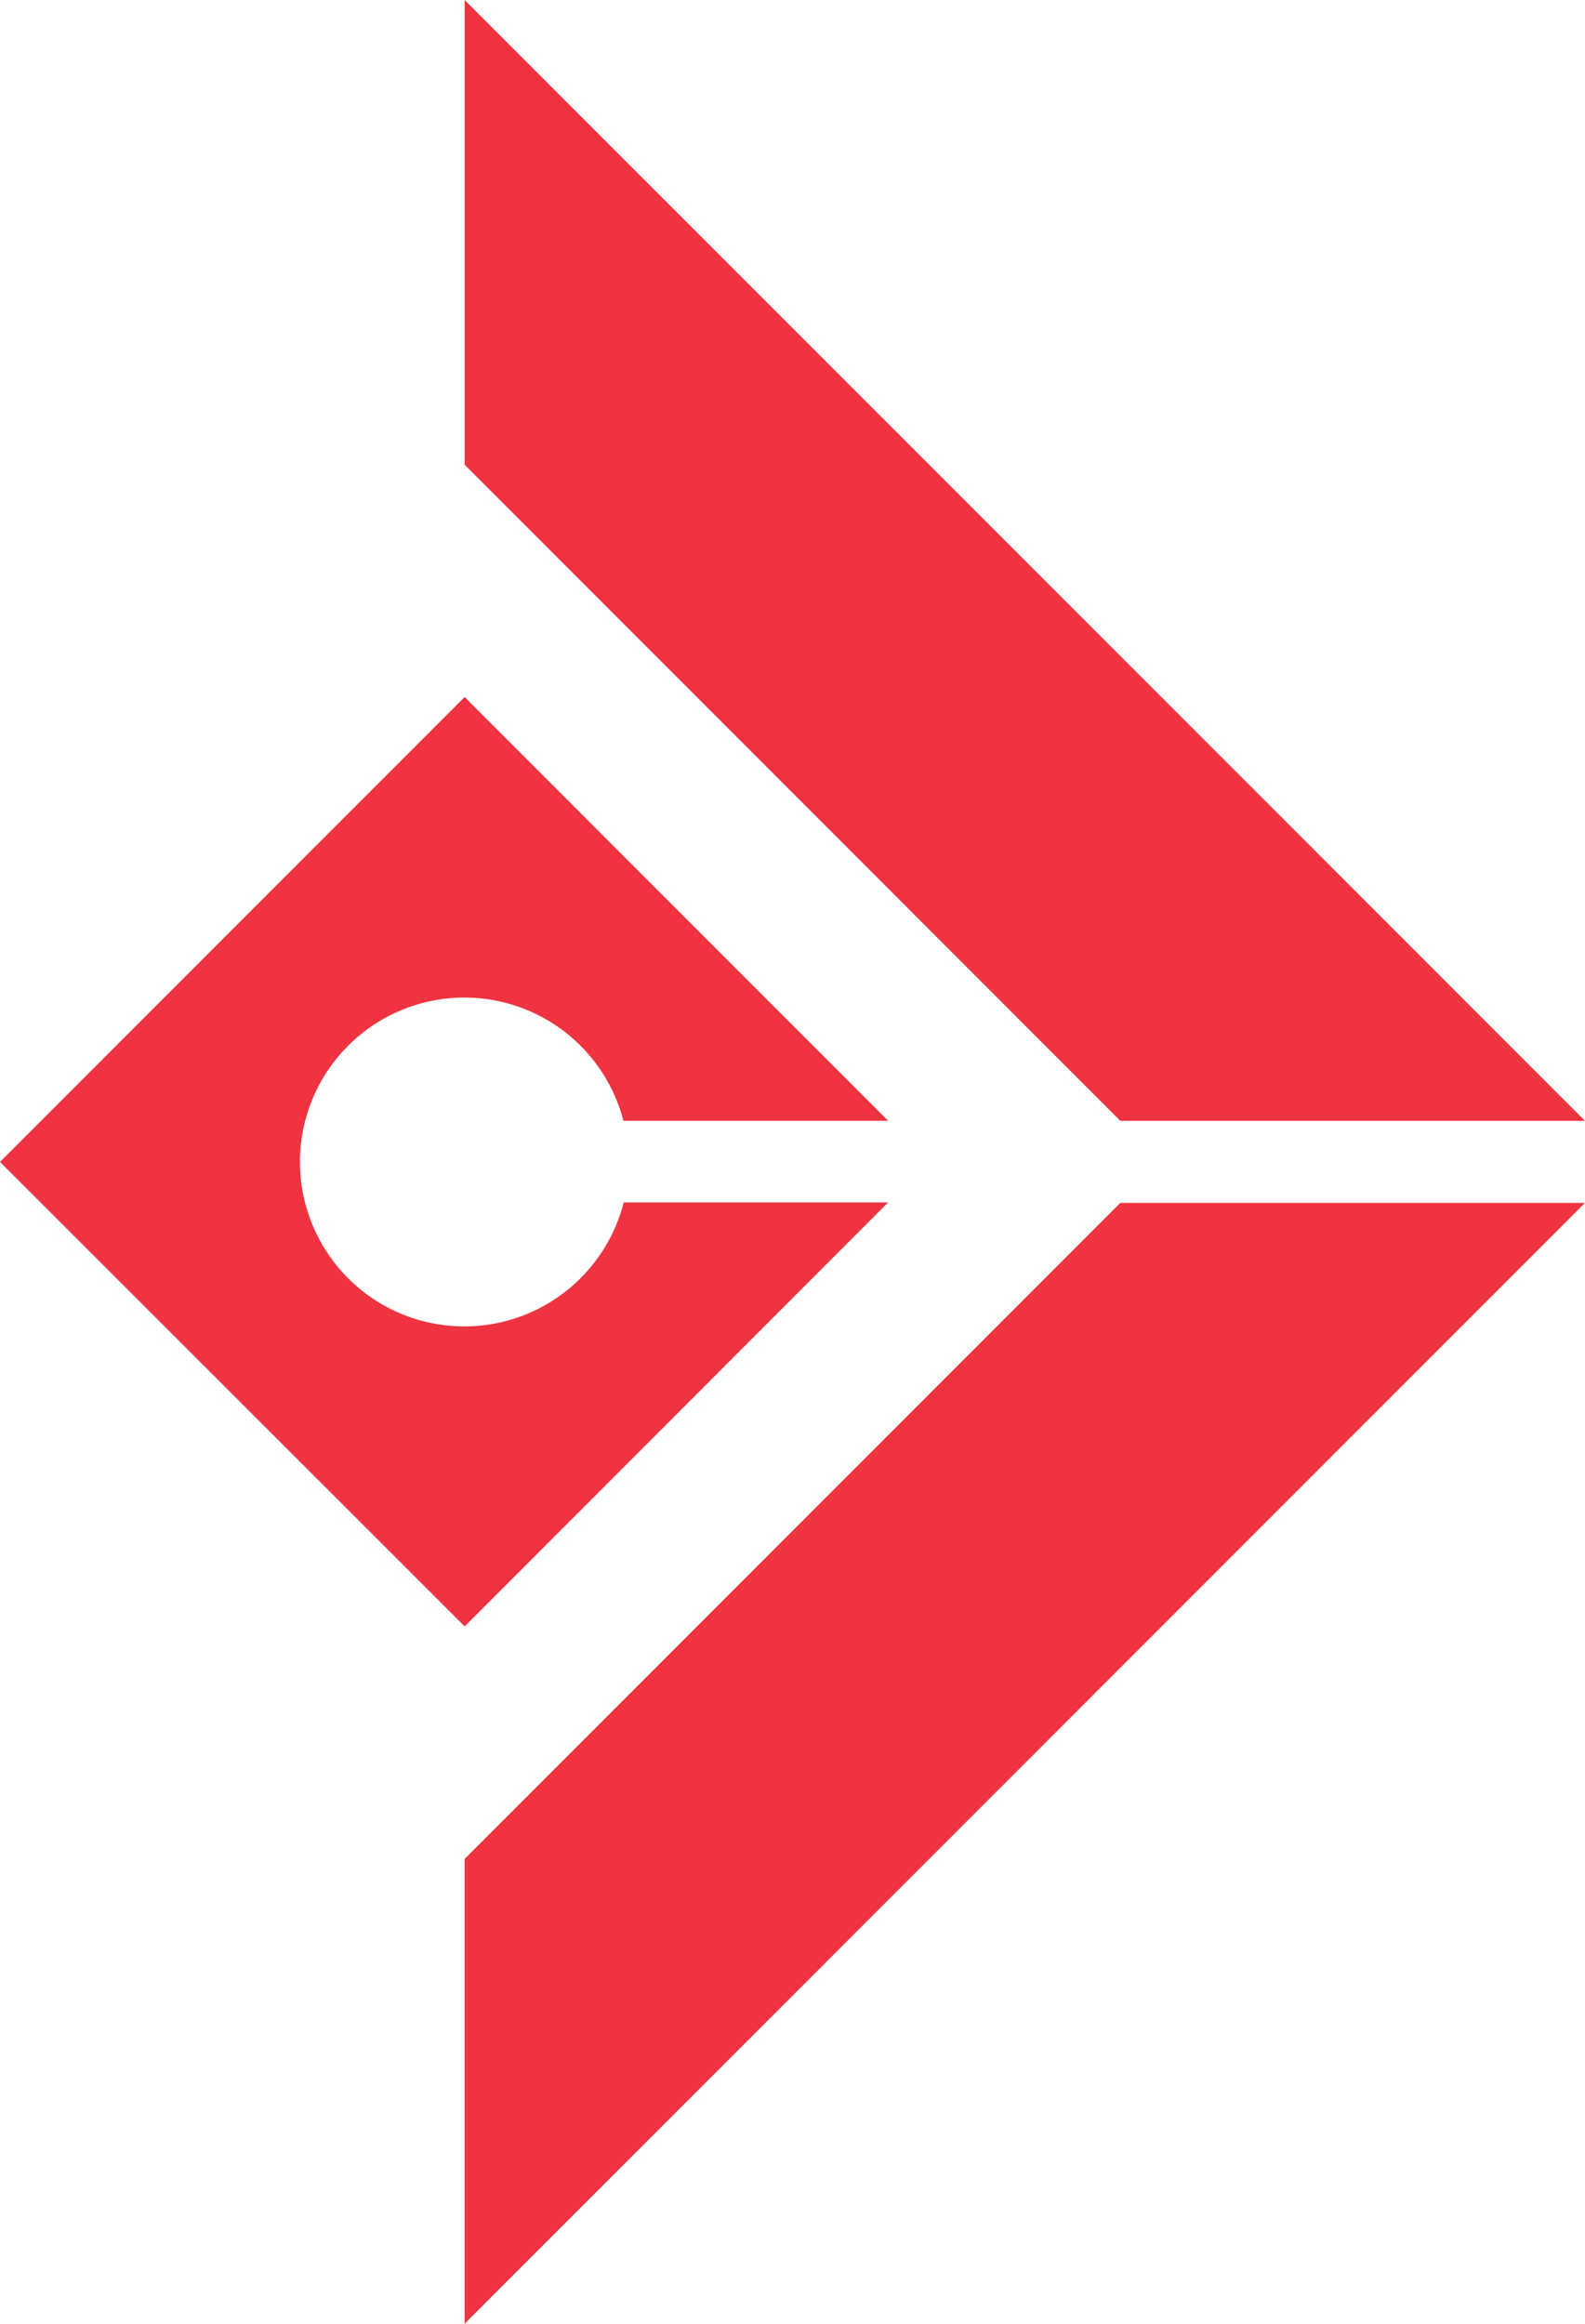 <svg xmlns="http://www.w3.org/2000/svg" width="24.451" height="35.833" viewBox="0 0 24.451 35.833"><defs><style>.a{fill:#ef3340;}</style></defs><g transform="translate(0 0)"><path class="a" d="M5433.167-338.829l10.115-10.116h7.168l-17.283,17.283ZM5426-349.578l7.168-7.168,6.533,6.534h-4.084a2.536,2.536,0,0,0-2.441-1.9,2.538,2.538,0,0,0-2.461,1.874,2.536,2.536,0,0,0,1.18,2.857,2.534,2.534,0,0,0,3.065-.408,2.548,2.548,0,0,0,.662-1.164h4.079l-6.533,6.538Zm17.283-.633-10.115-10.117v-7.166l17.283,17.283Z" transform="translate(-5426 367.494)"/></g></svg>